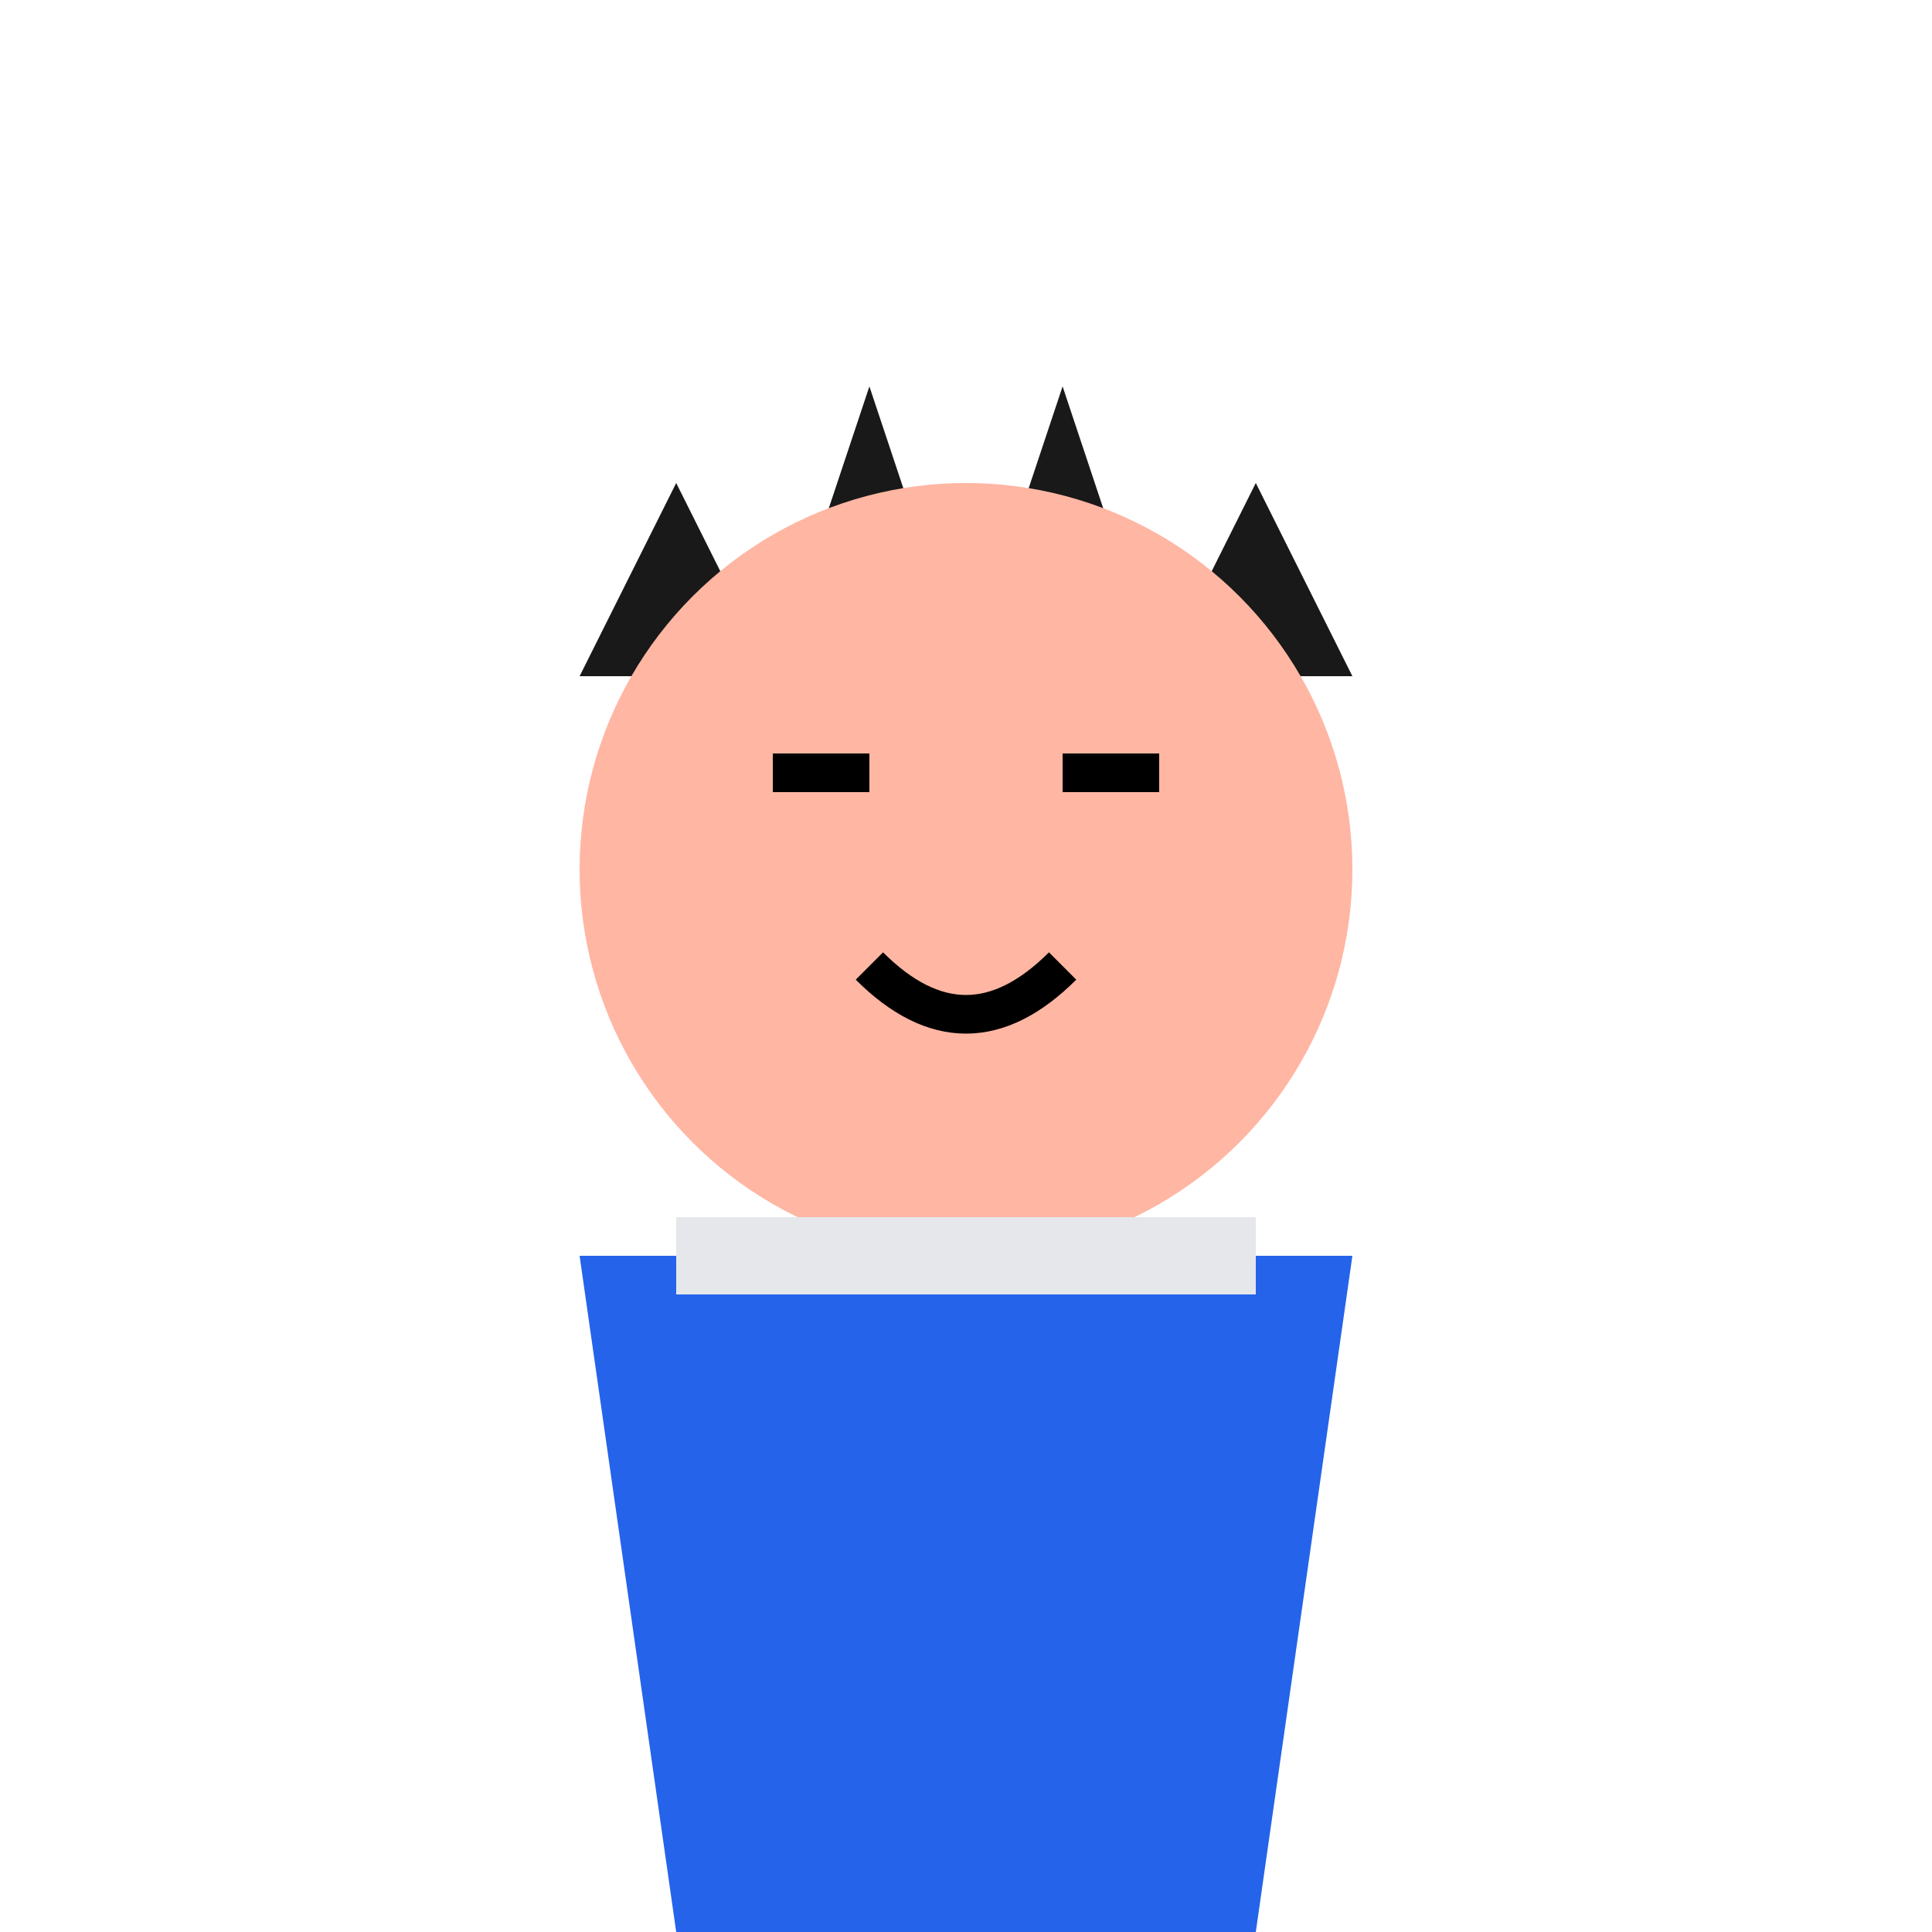 <?xml version="1.0" encoding="UTF-8"?>
<svg width="100" height="100" viewBox="0 0 100 100" xmlns="http://www.w3.org/2000/svg">
  <!-- Basic Spiky Hair -->
  <path d="M30 35 L35 25 L40 35 L45 20 L50 35 L55 20 L60 35 L65 25 L70 35" fill="#191919"/>
  <!-- Face -->
  <circle cx="50" cy="45" r="20" fill="#FFB6A3"/>
  <!-- Eyes -->
  <path d="M40 40 L45 40" stroke="black" stroke-width="2"/>
  <path d="M55 40 L60 40" stroke="black" stroke-width="2"/>
  <!-- Determined Expression -->
  <path d="M45 50 Q50 55 55 50" fill="none" stroke="black" stroke-width="2"/>
  <!-- Academy Outfit -->
  <path d="M30 65 L70 65 L65 100 L35 100 Z" fill="#2563EB"/>
  <!-- Academy Student Scarf -->
  <path d="M35 65 L65 65" stroke="#E5E7EB" stroke-width="4"/>
</svg> 